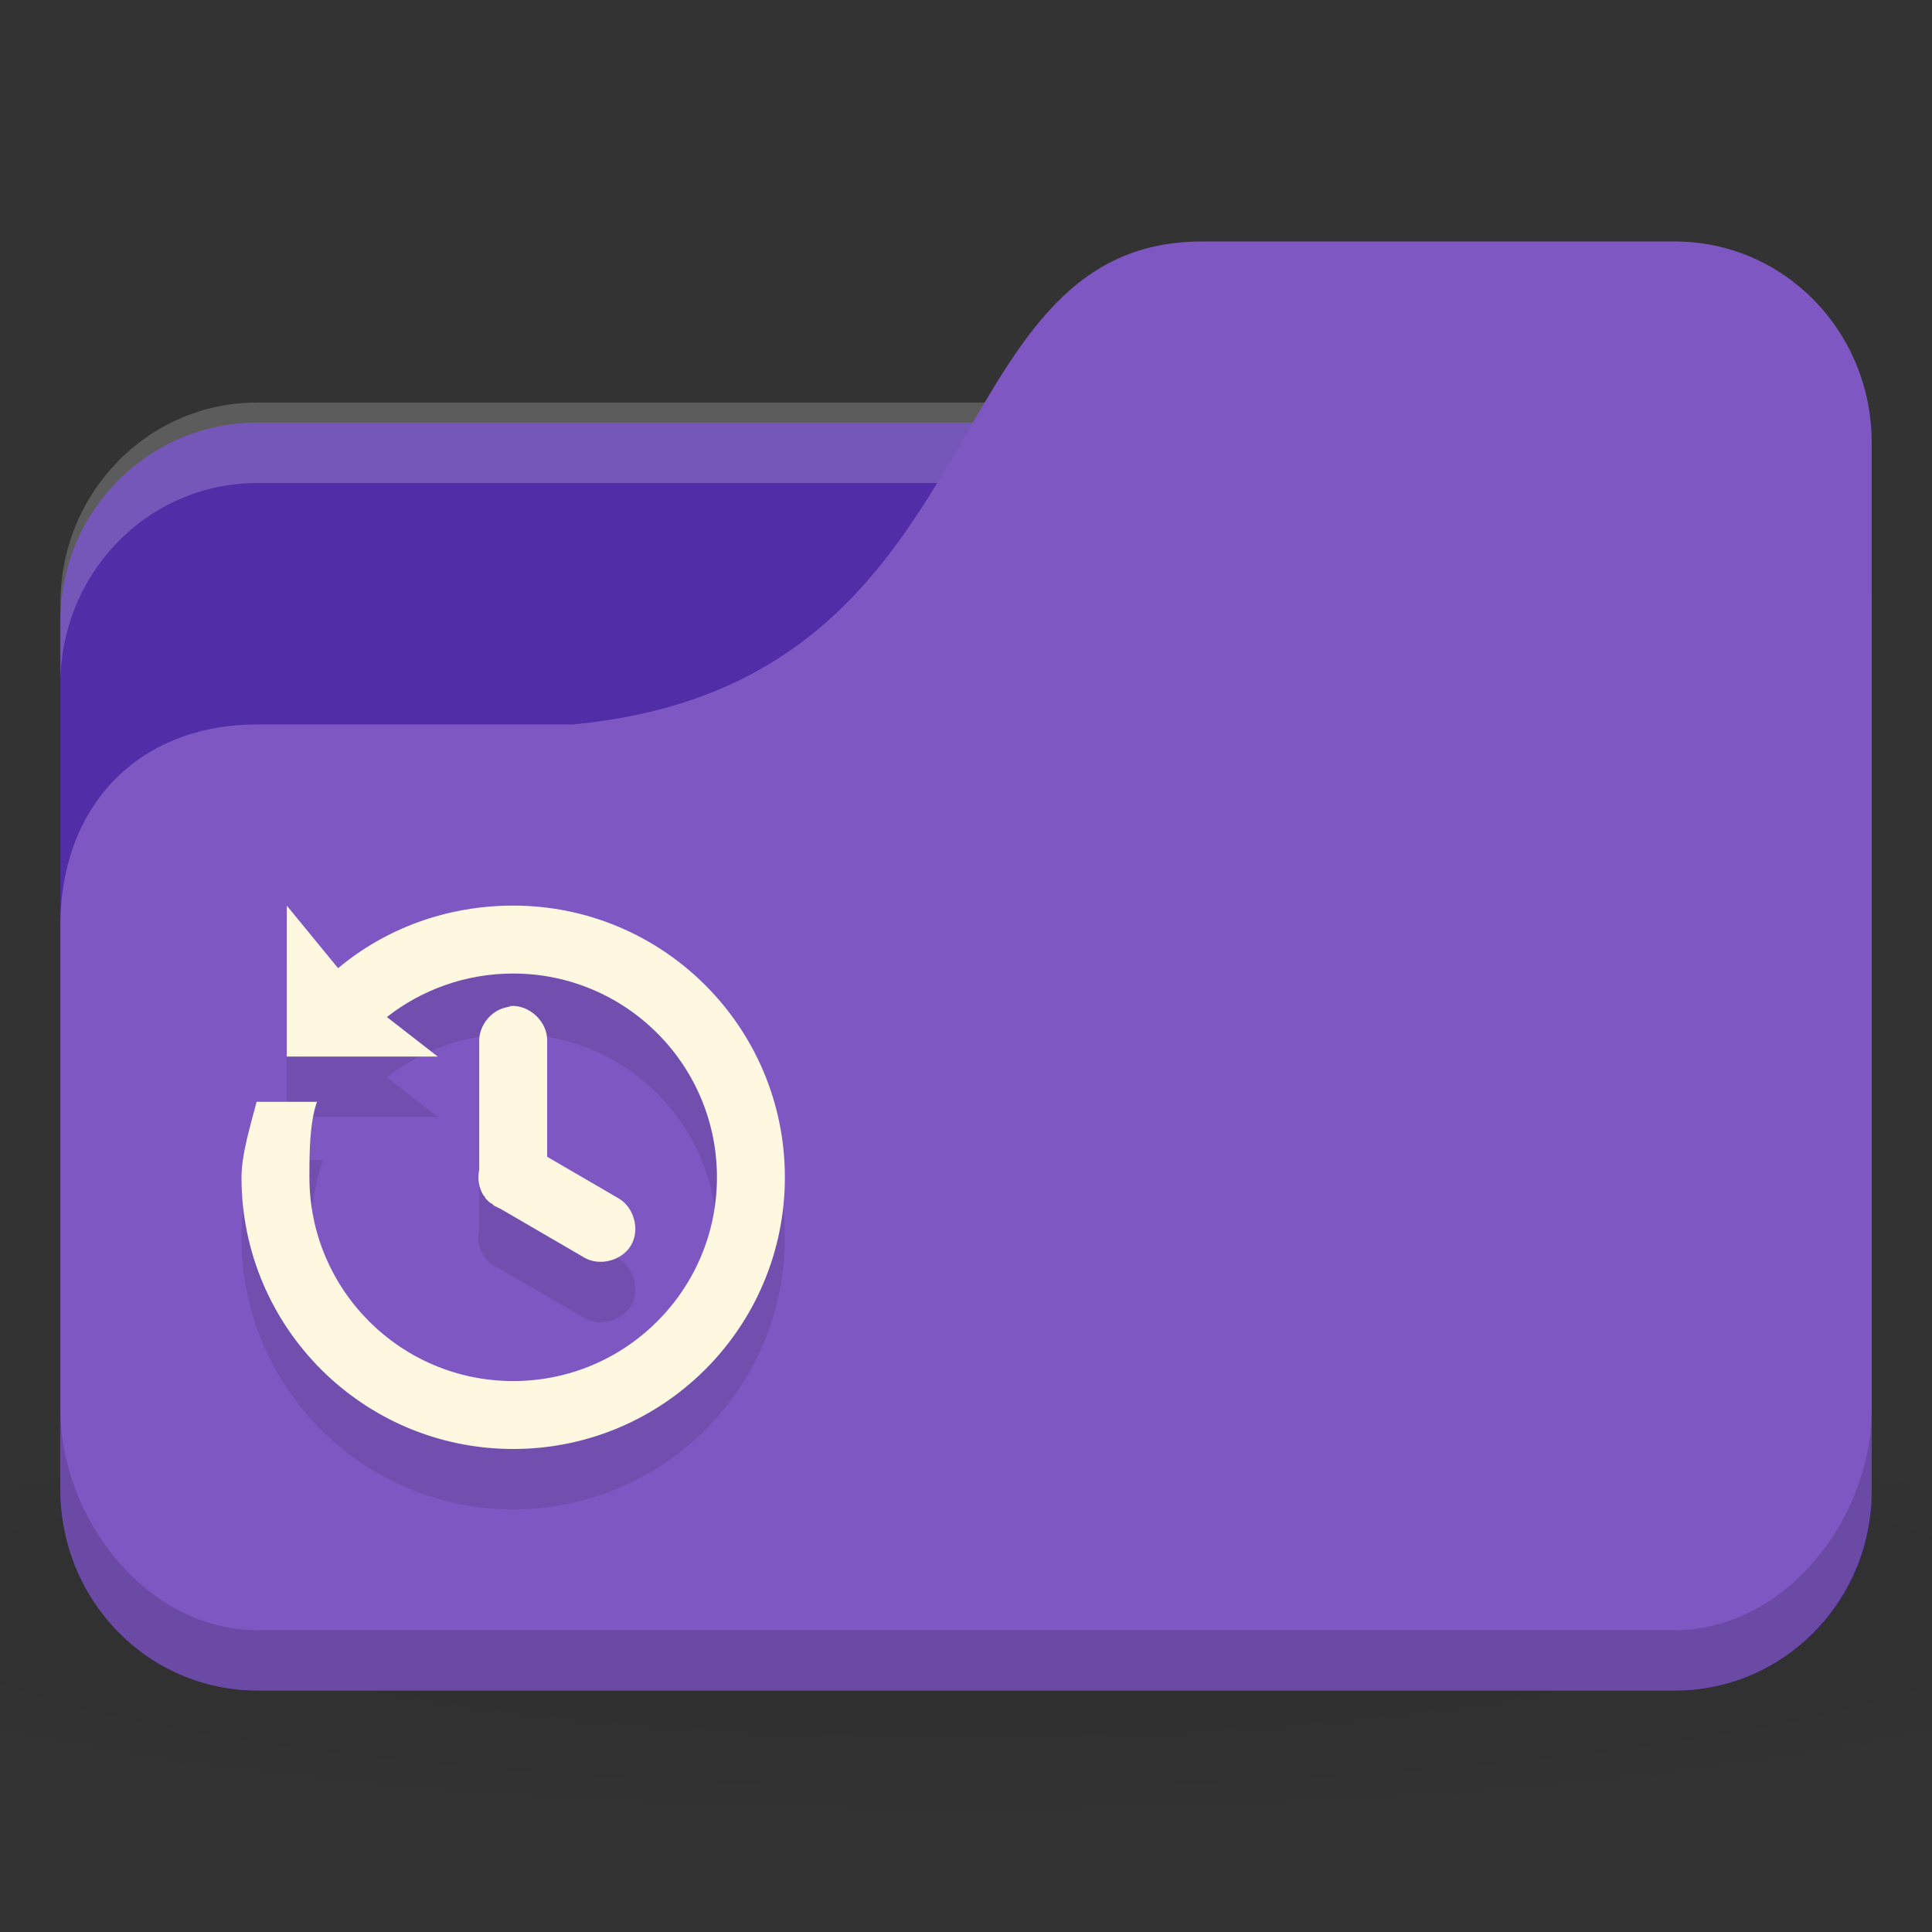 <!-- Created with Inkscape (http://www.inkscape.org/) -->
<svg xmlns="http://www.w3.org/2000/svg" viewBox="0 0 256 256">
 <rect x="0" y="0" width="256" height="256" fill="#333333" stroke="none"/>
 <defs>
  <radialGradient r="24" cy="40.5" cx="24" gradientTransform="matrix(6.667,0,0,1.111,-32,964.696)" gradientUnits="userSpaceOnUse" id="radialGradient3098">
   <stop style="stop-color:#000;stop-opacity:1"/>
   <stop offset="1" style="stop-color:#000;stop-opacity:0.196"/>
  </radialGradient>
 </defs>
 <g transform="translate(0,-796.362)">
  <path d="m 128 983.03 c -52.41 0 -98.82 4.177 -128 10.667 l 0 32 c 29.18 6.49 75.59 10.666 128 10.666 52.41 0 98.82 -4.177 128 -10.666 l 0 -32 c -29.18 -6.49 -75.59 -10.667 -128 -10.667 z" style="fill:url(#radialGradient3098);opacity:0.1;fill-opacity:1;stroke:none"/>
  <rect width="240" height="168" x="8" y="852.36" rx="26.09" ry="26.25" style="fill:#512da8;fill-opacity:1;stroke:none"/>
  <path d="m 34.09 849.7 c -14.452 0 -26.09 11.893 -26.09 26.666 l 0 10.666 c 0 -14.773 11.635 -26.666 26.09 -26.666 l 187.83 0 c 14.452 0 26.09 11.894 26.09 26.666 l 0 -10.666 c 0 -14.774 -11.635 -26.666 -26.09 -26.666 l -187.83 0 z" style="fill:#fff;opacity:0.2;fill-opacity:1;stroke:none"/>
  <path d="m 34.09 892.36 41.739 0 c 57.39 -5.334 46.957 -64 83.48 -64 l 62.61 0 c 14.452 0 26.09 11.894 26.09 26.666 l 0 138.67 c 0 14.773 -11.635 26.666 -26.09 26.666 l -187.83 0 c -14.452 0 -26.09 -11.894 -26.09 -26.666 l 0 -74.67 c 0 -16 10.435 -26.666 26.09 -26.666 z" style="fill:#7e57c2;fill-opacity:1;stroke:none"/>
  <path d="m 8 983.03 0 10.667 c 0 14.773 11.635 26.666 26.09 26.666 l 187.83 0 c 14.452 0 26.09 -11.894 26.09 -26.666 l 0 -10.667 c 0 14.774 -11.635 29.334 -26.09 29.334 l -187.83 0 c -14.452 0 -26.09 -14.56 -26.09 -29.334 z" style="fill:#000;opacity:0.15;fill-opacity:1;stroke:none"/>
  <path d="m 38 924.36 0 20 20 0 -6.734 -5.234 c 4.602 -3.613 10.431 -5.766 16.734 -5.766 14.912 0 27 12.09 27 27 0 14.912 -12.09 27 -27 27 -14.912 0 -27 -12.09 -27 -27 0 -3.153 0.807 -7.473 1.8 -10.286 l -9.422 0 c -0.737 2.87 -1.378 7.186 -1.378 10.286 c 0 19.882 16.12 36 36 36 19.882 0 36 -16.12 36 -36 0 -19.882 -16.12 -36 -36 -36 -8.806 0 -16.948 3.046 -23.2 8.297 z m 29.578 13.359 c -0.19 0.08 -0.378 0.08 -0.562 0.136 -2.01 0.456 -3.565 2.439 -3.516 4.5 l 0 16.594 c -0.007 0.136 -0.007 0.28 0 0.424 -0.261 1.141 -0.054 2.381 0.562 3.374 0.046 0.08 0.093 0.096 0.141 0.136 0.044 0.096 0.091 0.184 0.141 0.28 0.046 0.08 0.093 0.096 0.141 0.136 0.046 0.08 0.093 0.096 0.141 0.136 0.046 0.08 0.093 0.096 0.141 0.136 0.046 0.08 0.093 0.096 0.141 0.136 0.092 0.08 0.186 0.096 0.281 0.136 0.046 0.08 0.093 0.096 0.141 0.136 0.046 0.08 0.093 0.096 0.141 0.136 0.092 0.08 0.186 0.096 0.281 0.136 0.181 0.112 0.369 0.2 0.562 0.28 l 11.11 6.469 c 2.063 1.198 5.03 0.4 6.215 -1.672 1.183 -2.07 0.364 -5.03 -1.715 -6.203 l -9.422 -5.485 0 -15.327 c 0.091 -2.55 -2.382 -4.882 -4.922 -4.642 z" style="fill:#000;fill-opacity:0.098;color:#000"/>
  <path d="m 38 916.36 0 20 20 0 -6.734 -5.234 c 4.602 -3.613 10.431 -5.766 16.734 -5.766 14.912 0 27 12.09 27 27 0 14.912 -12.09 27 -27 27 -14.912 0 -27 -12.09 -27 -27 0 -3.153 0.007 -7.187 1 -10 l -8 0 c -0.737 2.87 -2 6.901 -2 10 0 19.882 16.12 36 36 36 19.882 0 36 -16.12 36 -36 0 -19.882 -16.12 -36 -36 -36 -8.806 0 -16.948 3.046 -23.2 8.297 z m 29.578 13.359 c -0.19 0.08 -0.378 0.08 -0.562 0.136 -2.01 0.456 -3.565 2.439 -3.516 4.5 l 0 16.594 c -0.007 0.136 -0.007 0.28 0 0.424 -0.261 1.141 -0.054 2.381 0.562 3.374 0.046 0.08 0.093 0.096 0.141 0.136 0.044 0.096 0.091 0.184 0.141 0.28 0.046 0.08 0.093 0.096 0.141 0.136 0.046 0.08 0.093 0.096 0.141 0.136 0.046 0.08 0.093 0.096 0.141 0.136 0.046 0.08 0.093 0.096 0.141 0.136 0.092 0.08 0.186 0.096 0.281 0.136 0.046 0.08 0.093 0.096 0.141 0.136 0.046 0.08 0.093 0.096 0.141 0.136 0.092 0.08 0.186 0.096 0.281 0.136 0.181 0.112 0.369 0.2 0.562 0.28 l 11.11 6.469 c 2.063 1.198 5.03 0.4 6.215 -1.672 1.183 -2.07 0.364 -5.03 -1.715 -6.203 l -9.422 -5.485 0 -15.327 c 0.091 -2.55 -2.382 -4.882 -4.922 -4.642 z" style="fill:#fff8e1;fill-opacity:1;color:#000"/>
 </g>
</svg>
